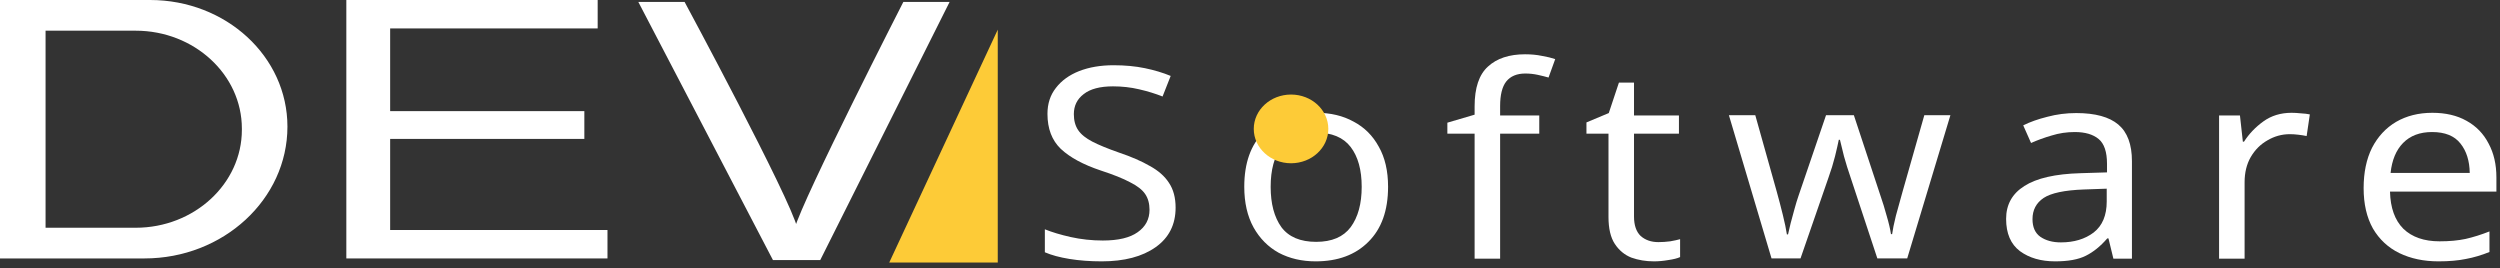 <svg width="326" height="35" viewBox="0 0 326 35" fill="none" xmlns="http://www.w3.org/2000/svg">
<rect x="0" y="0" width="326" height="35" fill="#333333" stroke="none"/>
<path d="M153.299 27.078C153.299 29.284 152.43 31.003 150.691 32.234C148.952 33.465 146.608 34.081 143.659 34.081C142.146 34.081 140.748 33.976 139.462 33.767C138.177 33.558 137.105 33.268 136.249 32.896V29.9C137.156 30.271 138.277 30.608 139.613 30.91C140.974 31.212 142.373 31.363 143.81 31.363C145.826 31.363 147.339 31.003 148.347 30.283C149.38 29.563 149.897 28.587 149.897 27.356C149.897 26.543 149.708 25.858 149.33 25.301C148.952 24.743 148.296 24.232 147.364 23.768C146.456 23.28 145.184 22.769 143.545 22.235C141.252 21.468 139.513 20.527 138.328 19.413C137.169 18.298 136.589 16.776 136.589 14.848C136.589 13.524 136.954 12.398 137.685 11.469C138.416 10.516 139.424 9.785 140.71 9.274C142.02 8.763 143.52 8.507 145.209 8.507C146.696 8.507 148.057 8.635 149.292 8.89C150.527 9.146 151.648 9.483 152.657 9.901L151.598 12.584C150.666 12.212 149.645 11.898 148.536 11.643C147.452 11.387 146.318 11.26 145.133 11.26C143.444 11.26 142.172 11.596 141.315 12.27C140.458 12.92 140.029 13.791 140.029 14.883C140.029 15.719 140.218 16.416 140.596 16.974C140.974 17.531 141.592 18.03 142.449 18.472C143.306 18.913 144.465 19.389 145.927 19.9C147.515 20.434 148.851 21.015 149.935 21.642C151.044 22.246 151.875 22.978 152.43 23.837C153.01 24.697 153.299 25.777 153.299 27.078Z" fill="white"/>
<path d="M181.005 24.36C181.005 27.449 180.148 29.842 178.434 31.537C176.746 33.233 174.452 34.081 171.554 34.081C169.764 34.081 168.164 33.709 166.752 32.966C165.366 32.199 164.269 31.096 163.463 29.656C162.656 28.193 162.253 26.427 162.253 24.36C162.253 21.271 163.097 18.89 164.786 17.218C166.475 15.545 168.768 14.709 171.667 14.709C173.507 14.709 175.12 15.092 176.506 15.859C177.918 16.602 179.014 17.694 179.795 19.134C180.602 20.551 181.005 22.293 181.005 24.36ZM165.694 24.36C165.694 26.567 166.16 28.32 167.092 29.621C168.05 30.899 169.562 31.537 171.629 31.537C173.671 31.537 175.17 30.899 176.128 29.621C177.086 28.32 177.565 26.567 177.565 24.36C177.565 22.153 177.086 20.423 176.128 19.169C175.17 17.914 173.658 17.287 171.591 17.287C169.525 17.287 168.025 17.914 167.092 19.169C166.16 20.423 165.694 22.153 165.694 24.36Z" fill="white"/>
<path d="M200.72 17.427H195.616V33.732H192.289V17.427H188.736V15.998L192.289 14.953V13.873C192.289 11.457 192.869 9.727 194.029 8.681C195.188 7.613 196.801 7.079 198.868 7.079C199.674 7.079 200.405 7.148 201.061 7.288C201.741 7.404 202.321 7.543 202.8 7.706L201.93 10.11C201.527 9.994 201.061 9.878 200.531 9.761C200.002 9.645 199.46 9.587 198.906 9.587C197.797 9.587 196.965 9.936 196.41 10.632C195.881 11.306 195.616 12.374 195.616 13.838V15.057H200.72V17.427Z" fill="white"/>
<path d="M216.249 31.572C216.754 31.572 217.27 31.537 217.8 31.468C218.329 31.375 218.757 31.282 219.085 31.189V33.523C218.732 33.686 218.228 33.814 217.573 33.907C216.917 34.023 216.287 34.081 215.682 34.081C214.624 34.081 213.641 33.918 212.733 33.593C211.851 33.245 211.133 32.652 210.578 31.816C210.024 30.98 209.747 29.807 209.747 28.297V17.427H206.873V15.963L209.785 14.744L211.108 10.772H213.074V15.057H218.934V17.427H213.074V28.227C213.074 29.366 213.364 30.213 213.943 30.771C214.548 31.305 215.317 31.572 216.249 31.572Z" fill="white"/>
<path d="M241.328 23.175C241 22.223 240.71 21.294 240.458 20.388C240.231 19.459 240.055 18.739 239.929 18.228H239.778C239.677 18.739 239.513 19.459 239.286 20.388C239.059 21.294 238.77 22.235 238.417 23.21L234.787 33.697H231.007L225.449 15.023H228.889L231.687 24.987C231.964 25.986 232.229 26.996 232.481 28.018C232.733 29.04 232.909 29.888 233.01 30.562H233.161C233.262 30.167 233.376 29.679 233.502 29.099C233.653 28.518 233.817 27.914 233.993 27.287C234.17 26.636 234.346 26.056 234.523 25.545L238.114 15.023H241.744L245.222 25.545C245.499 26.334 245.764 27.194 246.016 28.123C246.293 29.052 246.482 29.853 246.583 30.527H246.734C246.81 29.946 246.974 29.145 247.226 28.123C247.503 27.101 247.793 26.056 248.095 24.987L250.931 15.023H254.333L248.7 33.697H244.806L241.328 23.175Z" fill="white"/>
<path d="M270.746 14.744C273.216 14.744 275.044 15.243 276.228 16.242C277.413 17.241 278.005 18.832 278.005 21.015V33.732H275.586L274.943 31.084H274.792C273.91 32.106 272.977 32.861 271.994 33.349C271.036 33.837 269.7 34.081 267.987 34.081C266.147 34.081 264.622 33.639 263.412 32.757C262.202 31.851 261.597 30.446 261.597 28.541C261.597 26.683 262.391 25.254 263.979 24.256C265.567 23.233 268.012 22.676 271.314 22.583L274.754 22.479V21.364C274.754 19.807 274.389 18.727 273.658 18.123C272.927 17.52 271.893 17.218 270.557 17.218C269.499 17.218 268.491 17.369 267.533 17.67C266.575 17.949 265.68 18.274 264.849 18.646L263.828 16.346C264.71 15.905 265.756 15.534 266.966 15.232C268.176 14.906 269.436 14.744 270.746 14.744ZM271.729 24.708C269.209 24.801 267.457 25.173 266.474 25.823C265.517 26.474 265.038 27.391 265.038 28.576C265.038 29.621 265.378 30.388 266.058 30.875C266.764 31.363 267.659 31.607 268.743 31.607C270.457 31.607 271.881 31.177 273.015 30.318C274.149 29.435 274.716 28.088 274.716 26.276V24.604L271.729 24.708Z" fill="white"/>
<path d="M298.82 14.709C299.198 14.709 299.601 14.732 300.03 14.779C300.483 14.802 300.874 14.848 301.202 14.918L300.786 17.74C300.458 17.67 300.093 17.612 299.689 17.566C299.311 17.52 298.946 17.496 298.593 17.496C297.56 17.496 296.589 17.763 295.682 18.298C294.774 18.809 294.044 19.54 293.489 20.493C292.96 21.422 292.695 22.513 292.695 23.768V33.732H289.368V15.057H292.09L292.468 18.472H292.619C293.275 17.45 294.119 16.567 295.153 15.824C296.186 15.081 297.408 14.709 298.82 14.709Z" fill="white"/>
<path d="M317.177 14.709C318.916 14.709 320.403 15.057 321.638 15.754C322.898 16.451 323.856 17.438 324.512 18.716C325.192 19.97 325.532 21.445 325.532 23.141V24.987H311.657C311.708 27.101 312.287 28.715 313.396 29.83C314.531 30.922 316.106 31.468 318.122 31.468C319.408 31.468 320.542 31.363 321.525 31.154C322.533 30.922 323.566 30.597 324.625 30.178V32.861C323.592 33.279 322.571 33.581 321.563 33.767C320.554 33.976 319.357 34.081 317.971 34.081C316.055 34.081 314.354 33.721 312.867 33.001C311.405 32.281 310.258 31.212 309.427 29.795C308.62 28.355 308.217 26.602 308.217 24.534C308.217 22.49 308.582 20.736 309.313 19.273C310.069 17.81 311.115 16.683 312.451 15.893C313.812 15.104 315.387 14.709 317.177 14.709ZM317.139 17.218C315.551 17.218 314.291 17.694 313.359 18.646C312.451 19.575 311.909 20.876 311.733 22.548H322.054C322.029 20.969 321.626 19.691 320.844 18.716C320.063 17.717 318.828 17.218 317.139 17.218Z" fill="white"/>
<path d="M100.791 33.91L83.238 0.253L89.272 0.253C89.272 0.253 103.03 25.78 103.99 29.782L103.625 29.782C104.722 25.823 117.795 0.253 117.795 0.253L123.828 0.253L106.961 33.91L100.791 33.91Z" fill="white"/>
<path d="M76.199 18.114L50.876 18.114L50.876 29.993L79.216 29.993L79.216 33.7L45.162 33.7L45.162 -1.37179e-06L77.936 -5.15572e-08L77.936 3.707L50.876 3.707L50.876 14.491L76.199 14.491L76.199 18.114Z" fill="white"/>
<path d="M37.482 16.513C37.482 7.372 29.483 -3.22232e-07 19.564 -7.218e-07L3.8147e-06 -1.50989e-06L2.21627e-06 33.7L18.832 33.7C29.117 33.7 37.482 25.991 37.482 16.513ZM5.942 29.698L5.942 4.002L17.69 4.002C25.323 4.002 31.54 9.731 31.54 16.766L31.54 16.934C31.54 23.969 25.323 29.698 17.69 29.698L5.942 29.698Z" fill="white"/>
<ellipse cx="168.352" cy="16.809" rx="4.861" ry="4.48" fill="#FDCB37"/>
<path d="M115.958 34.23L130.108 3.868L130.108 34.23L115.958 34.23Z" fill="#FDCB37"/>
</svg>
